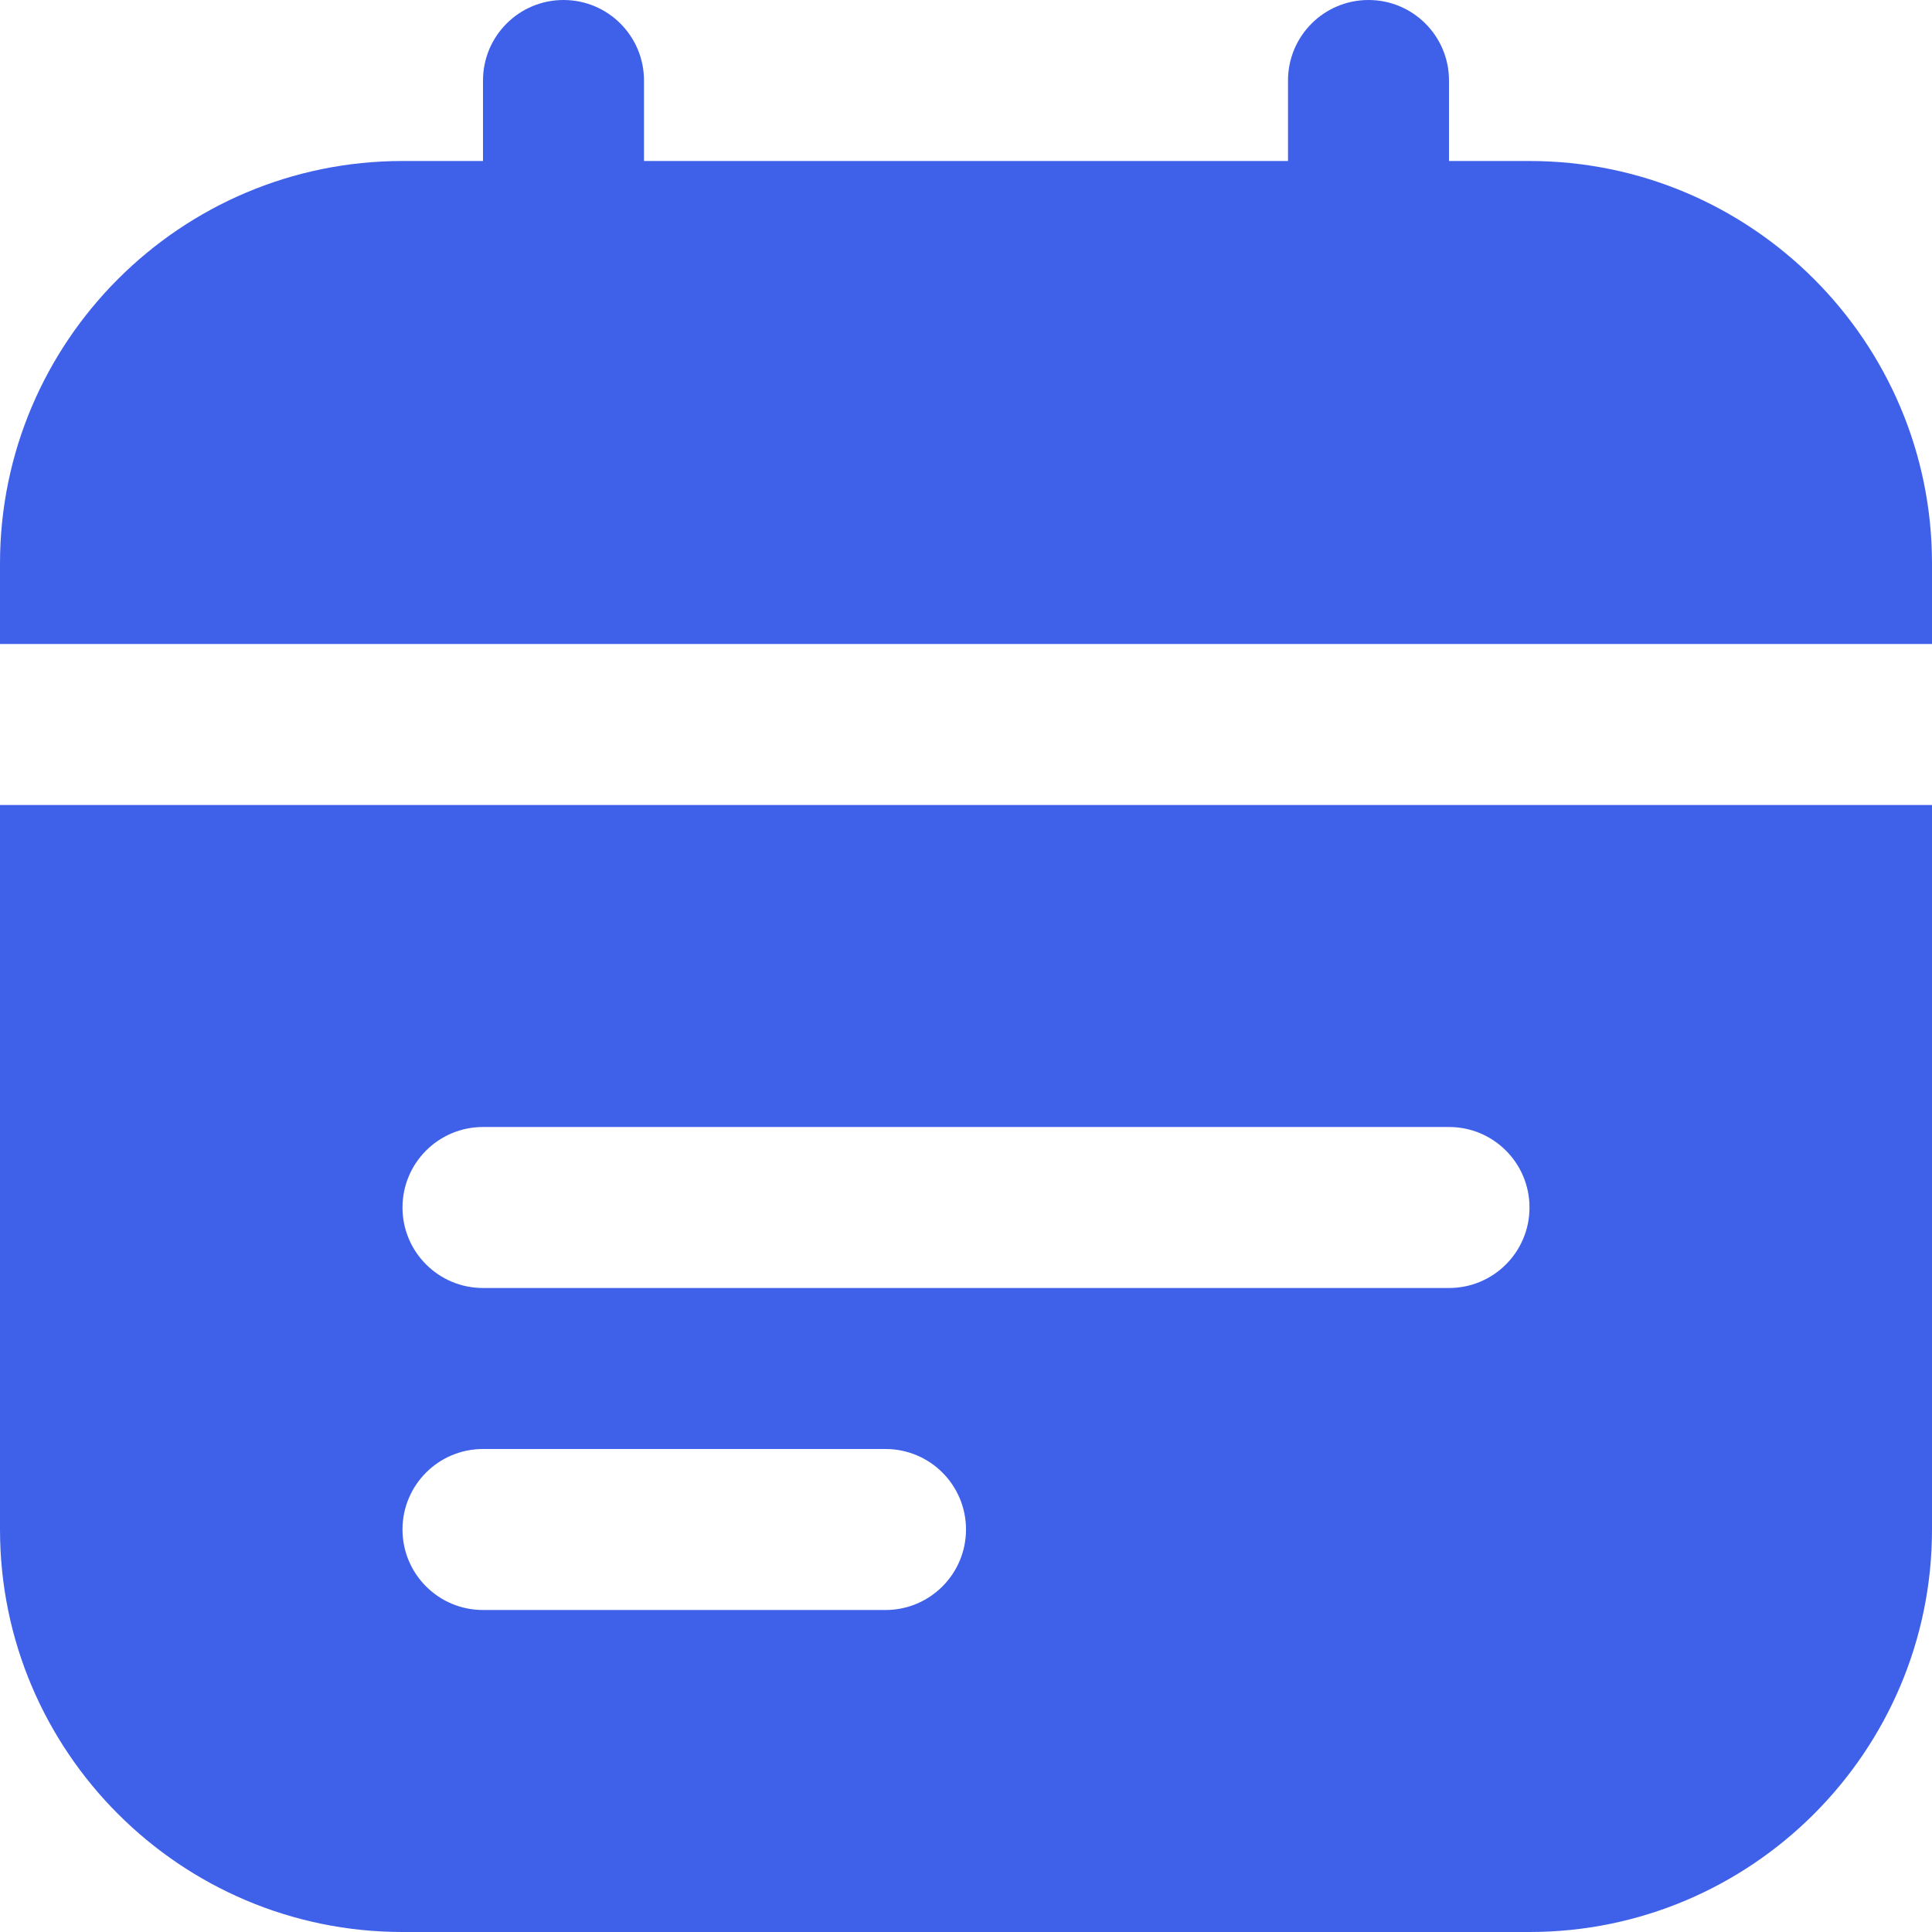 <svg width="24" height="24" viewBox="0 0 24 24" fill="none" xmlns="http://www.w3.org/2000/svg">
<g clip-path="url(#clip0_307_599)">
<path d="M0 8V7C0 4.243 2.243 2 5 2H6V1C6 0.448 6.447 0 7 0C7.553 0 8 0.448 8 1V2H16V1C16 0.448 16.447 0 17 0C17.553 0 18 0.448 18 1V2H19C21.757 2 24 4.243 24 7V8H0ZM24 10V19C24 21.757 21.757 24 19 24H5C2.243 24 0 21.757 0 19V10H24ZM12 19C12 18.448 11.553 18 11 18H6C5.447 18 5 18.448 5 19C5 19.552 5.447 20 6 20H11C11.553 20 12 19.552 12 19ZM19 15C19 14.448 18.553 14 18 14H6C5.447 14 5 14.448 5 15C5 15.552 5.447 16 6 16H18C18.553 16 19 15.552 19 15Z" fill="#3F61E9"/>
</g>
<defs>
<clipPath id="clip0_307_599">
<rect width="24" height="24" fill="white"/>
</clipPath>
</defs>
</svg>
